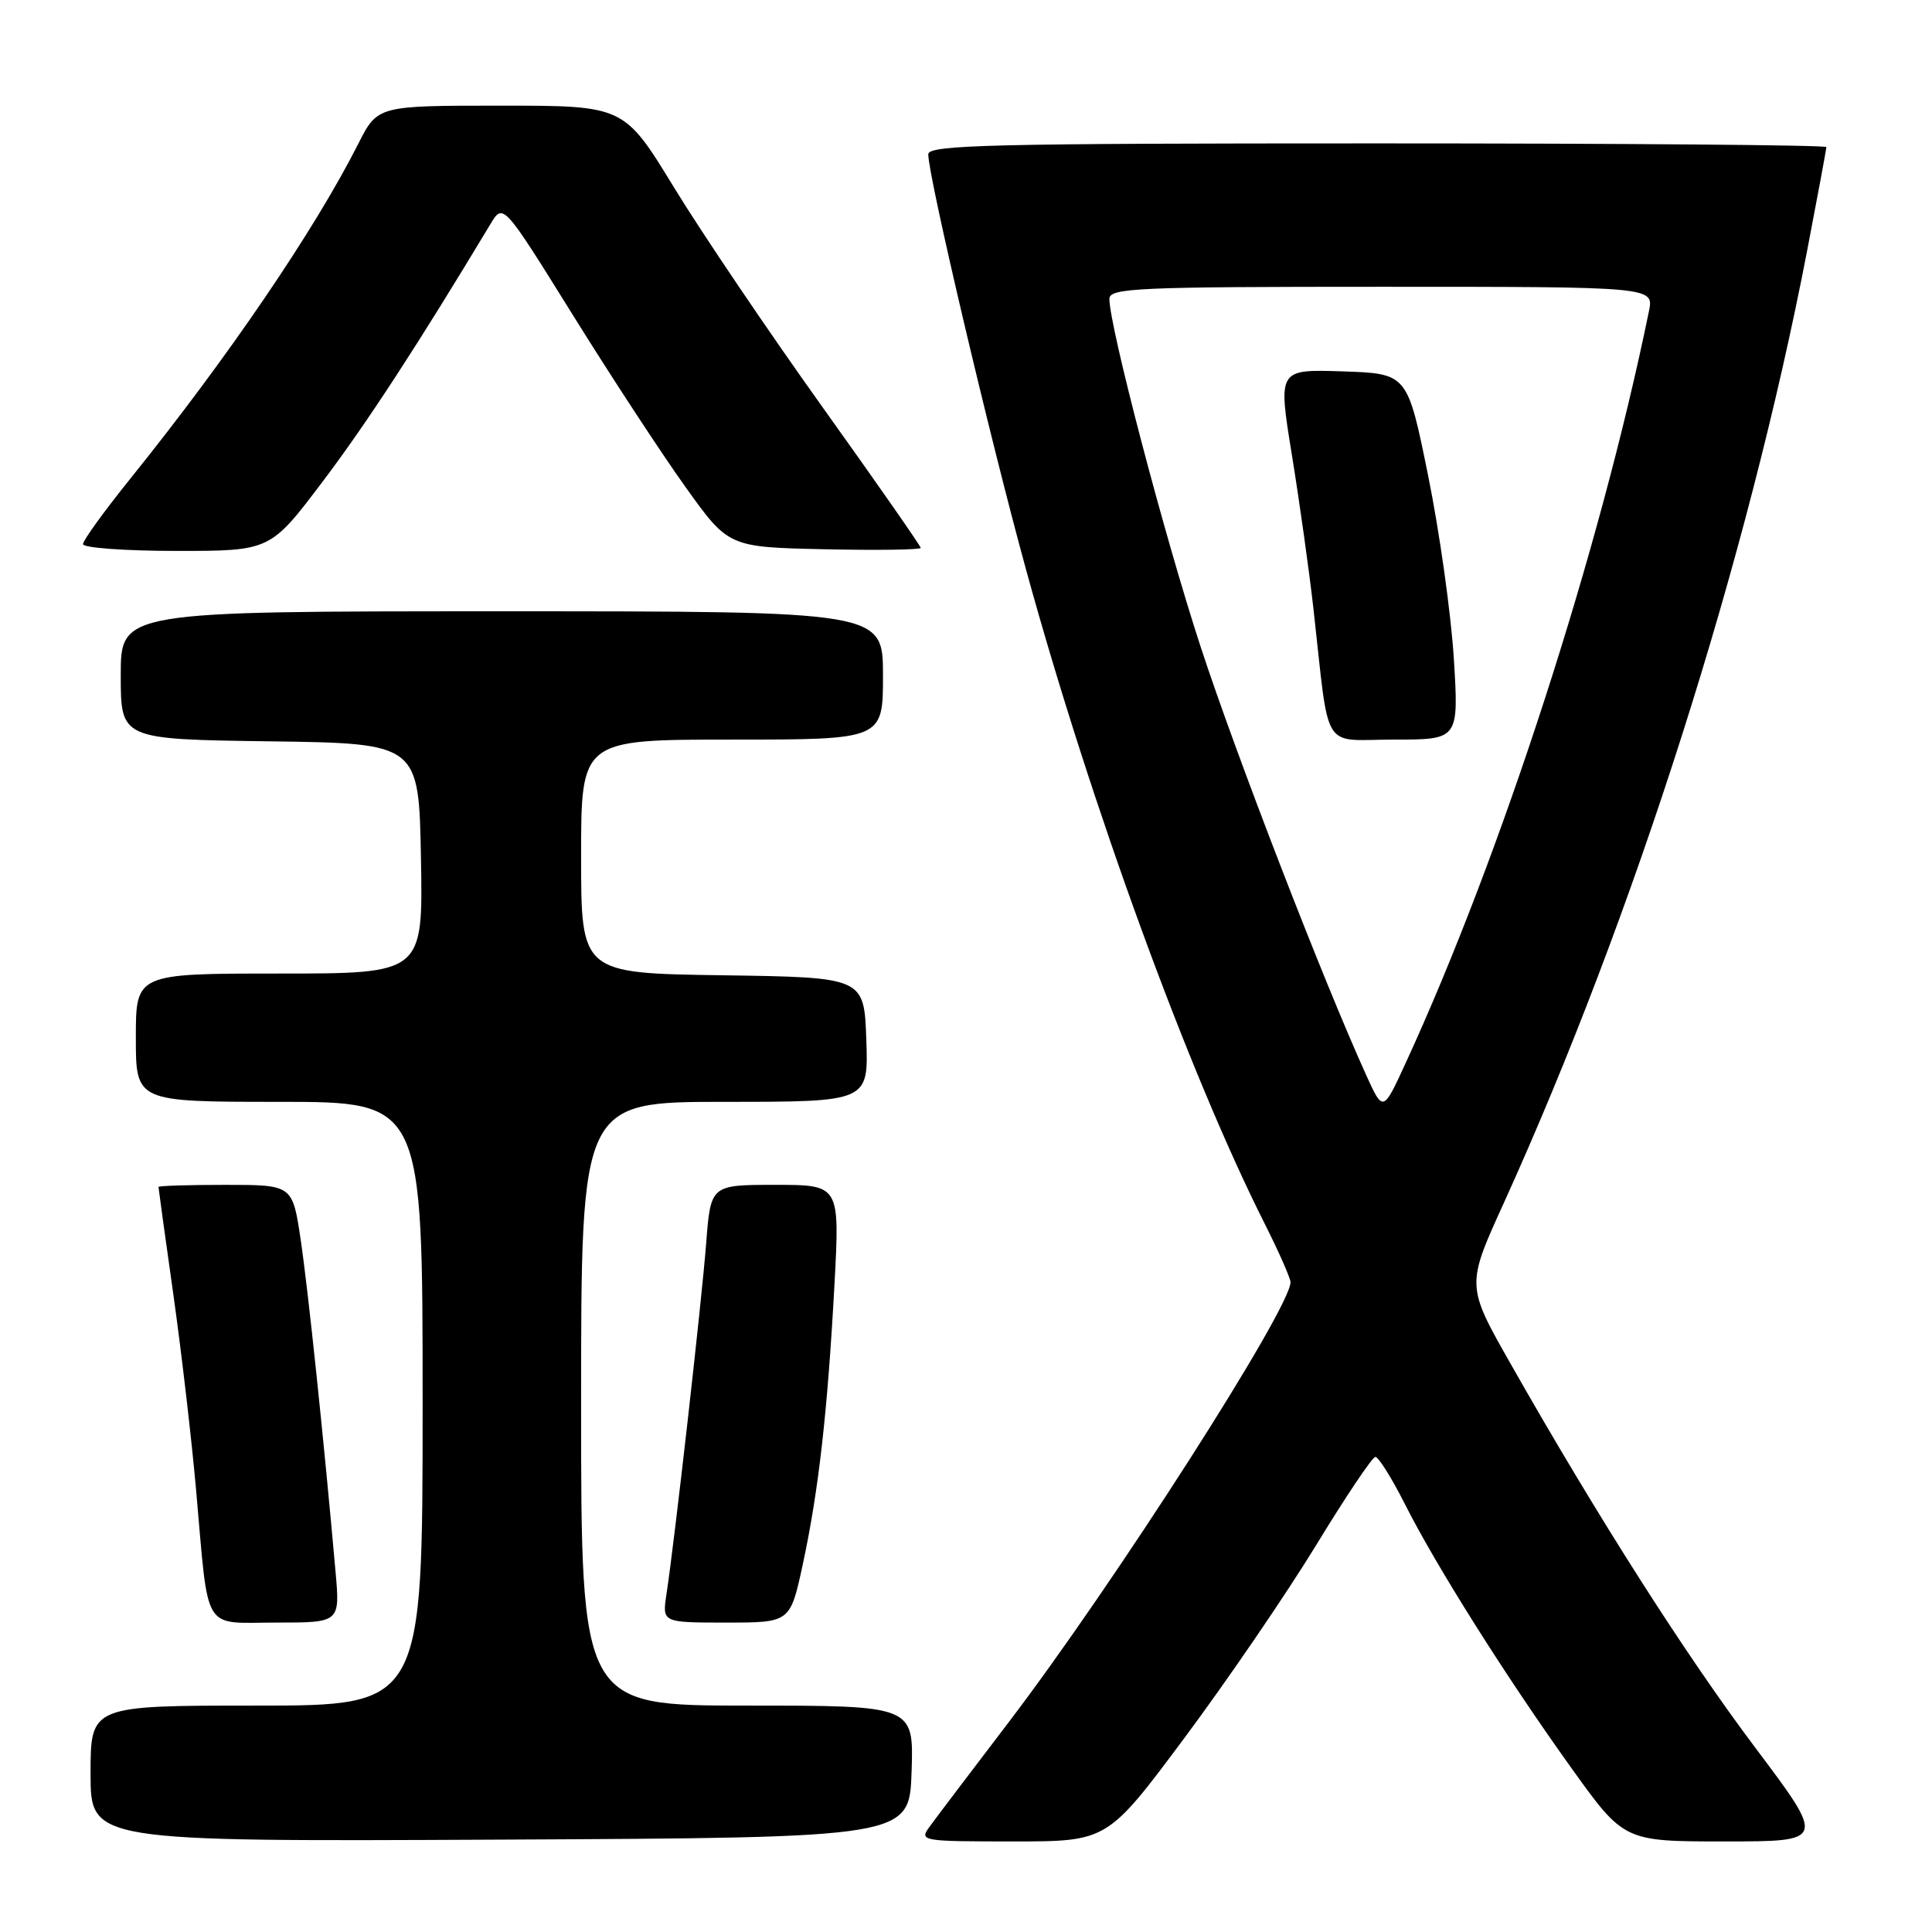 <?xml version="1.0" encoding="UTF-8" standalone="no"?>
<!DOCTYPE svg PUBLIC "-//W3C//DTD SVG 1.1//EN" "http://www.w3.org/Graphics/SVG/1.1/DTD/svg11.dtd" >
<svg xmlns="http://www.w3.org/2000/svg" xmlns:xlink="http://www.w3.org/1999/xlink" version="1.1" viewBox="0 0 256 256">
 <g >
 <path fill="currentColor"
d=" M 120.79 234.75 C 121.08 226.00 121.08 226.00 99.04 226.00 C 77.00 226.00 77.00 226.00 77.00 186.00 C 77.00 146.00 77.00 146.00 96.04 146.00 C 115.08 146.00 115.08 146.00 114.79 137.75 C 114.50 129.50 114.50 129.50 95.75 129.23 C 77.00 128.96 77.00 128.96 77.00 113.48 C 77.00 98.00 77.00 98.00 97.00 98.00 C 117.00 98.00 117.00 98.00 117.00 89.50 C 117.00 81.00 117.00 81.00 66.50 81.00 C 16.00 81.00 16.00 81.00 16.00 89.48 C 16.00 97.96 16.00 97.96 35.75 98.23 C 55.50 98.50 55.50 98.50 55.78 113.75 C 56.05 129.00 56.05 129.00 37.03 129.00 C 18.00 129.00 18.00 129.00 18.00 137.50 C 18.00 146.00 18.00 146.00 37.00 146.00 C 56.00 146.00 56.00 146.00 56.00 186.00 C 56.00 226.00 56.00 226.00 34.00 226.00 C 12.00 226.00 12.00 226.00 12.00 235.01 C 12.00 244.02 12.00 244.02 66.25 243.76 C 120.50 243.50 120.50 243.50 120.79 234.75 Z  M 156.97 230.25 C 162.60 222.69 170.43 211.23 174.36 204.80 C 178.28 198.36 181.83 193.07 182.24 193.05 C 182.64 193.02 184.39 195.81 186.13 199.25 C 190.29 207.50 199.55 222.18 208.20 234.25 C 215.19 244.00 215.19 244.00 228.55 244.00 C 241.92 244.00 241.92 244.00 232.57 231.56 C 223.35 219.30 211.68 201.00 200.17 180.72 C 194.28 170.35 194.28 170.35 199.25 159.43 C 216.54 121.35 231.56 74.19 239.45 33.24 C 240.85 25.95 242.00 19.76 242.00 19.49 C 242.00 19.22 215.23 19.00 182.50 19.00 C 131.38 19.00 123.00 19.20 123.00 20.44 C 123.00 23.39 131.18 58.12 135.99 75.60 C 144.55 106.72 157.43 142.00 167.60 162.19 C 169.47 165.91 171.00 169.38 171.00 169.90 C 171.00 173.36 147.60 209.90 133.69 228.16 C 128.63 234.79 123.88 241.07 123.13 242.11 C 121.80 243.94 122.18 244.00 134.24 244.00 C 146.73 244.00 146.73 244.00 156.97 230.25 Z  M 44.46 208.25 C 42.91 190.75 40.82 170.84 39.84 164.26 C 38.76 157.00 38.76 157.00 29.88 157.00 C 25.00 157.00 21.00 157.12 21.00 157.28 C 21.00 157.43 21.88 163.84 22.97 171.53 C 24.05 179.21 25.41 190.90 25.99 197.50 C 27.69 216.64 26.69 215.00 36.61 215.00 C 45.06 215.00 45.06 215.00 44.46 208.25 Z  M 106.38 207.25 C 108.48 197.49 109.65 187.10 110.57 170.25 C 111.28 157.00 111.28 157.00 102.73 157.00 C 94.17 157.00 94.17 157.00 93.57 164.75 C 92.98 172.41 89.41 204.00 88.31 211.25 C 87.74 215.00 87.74 215.00 96.23 215.00 C 104.71 215.00 104.71 215.00 106.38 207.25 Z  M 42.80 63.75 C 48.65 56.00 55.39 45.65 64.98 29.70 C 66.67 26.89 66.67 26.89 75.88 41.70 C 80.94 49.84 87.66 60.10 90.81 64.50 C 96.53 72.50 96.53 72.50 109.27 72.78 C 116.27 72.93 122.00 72.85 122.00 72.60 C 122.00 72.35 116.15 63.96 108.99 53.95 C 101.83 43.94 92.99 30.86 89.33 24.87 C 82.69 14.00 82.69 14.00 66.36 14.00 C 50.03 14.00 50.03 14.00 47.47 19.06 C 41.64 30.57 30.21 47.35 17.33 63.35 C 13.85 67.67 11.00 71.60 11.00 72.10 C 11.00 72.59 16.58 73.00 23.41 73.00 C 35.82 73.00 35.82 73.00 42.80 63.75 Z  M 181.02 142.44 C 175.31 129.86 163.77 100.00 159.10 85.73 C 154.30 71.07 147.00 43.24 147.00 39.60 C 147.00 38.16 150.72 38.00 183.08 38.00 C 219.16 38.00 219.16 38.00 218.49 41.25 C 212.00 72.96 198.92 113.37 186.22 140.94 C 183.26 147.37 183.26 147.37 181.02 142.44 Z  M 192.64 87.25 C 192.27 81.34 190.74 70.42 189.23 63.00 C 186.49 49.50 186.49 49.50 177.91 49.21 C 169.34 48.93 169.34 48.93 171.17 60.21 C 172.18 66.42 173.46 75.55 174.02 80.50 C 176.22 100.07 174.95 98.00 184.71 98.00 C 193.30 98.00 193.30 98.00 192.64 87.25 Z "/>
</g>
</svg>